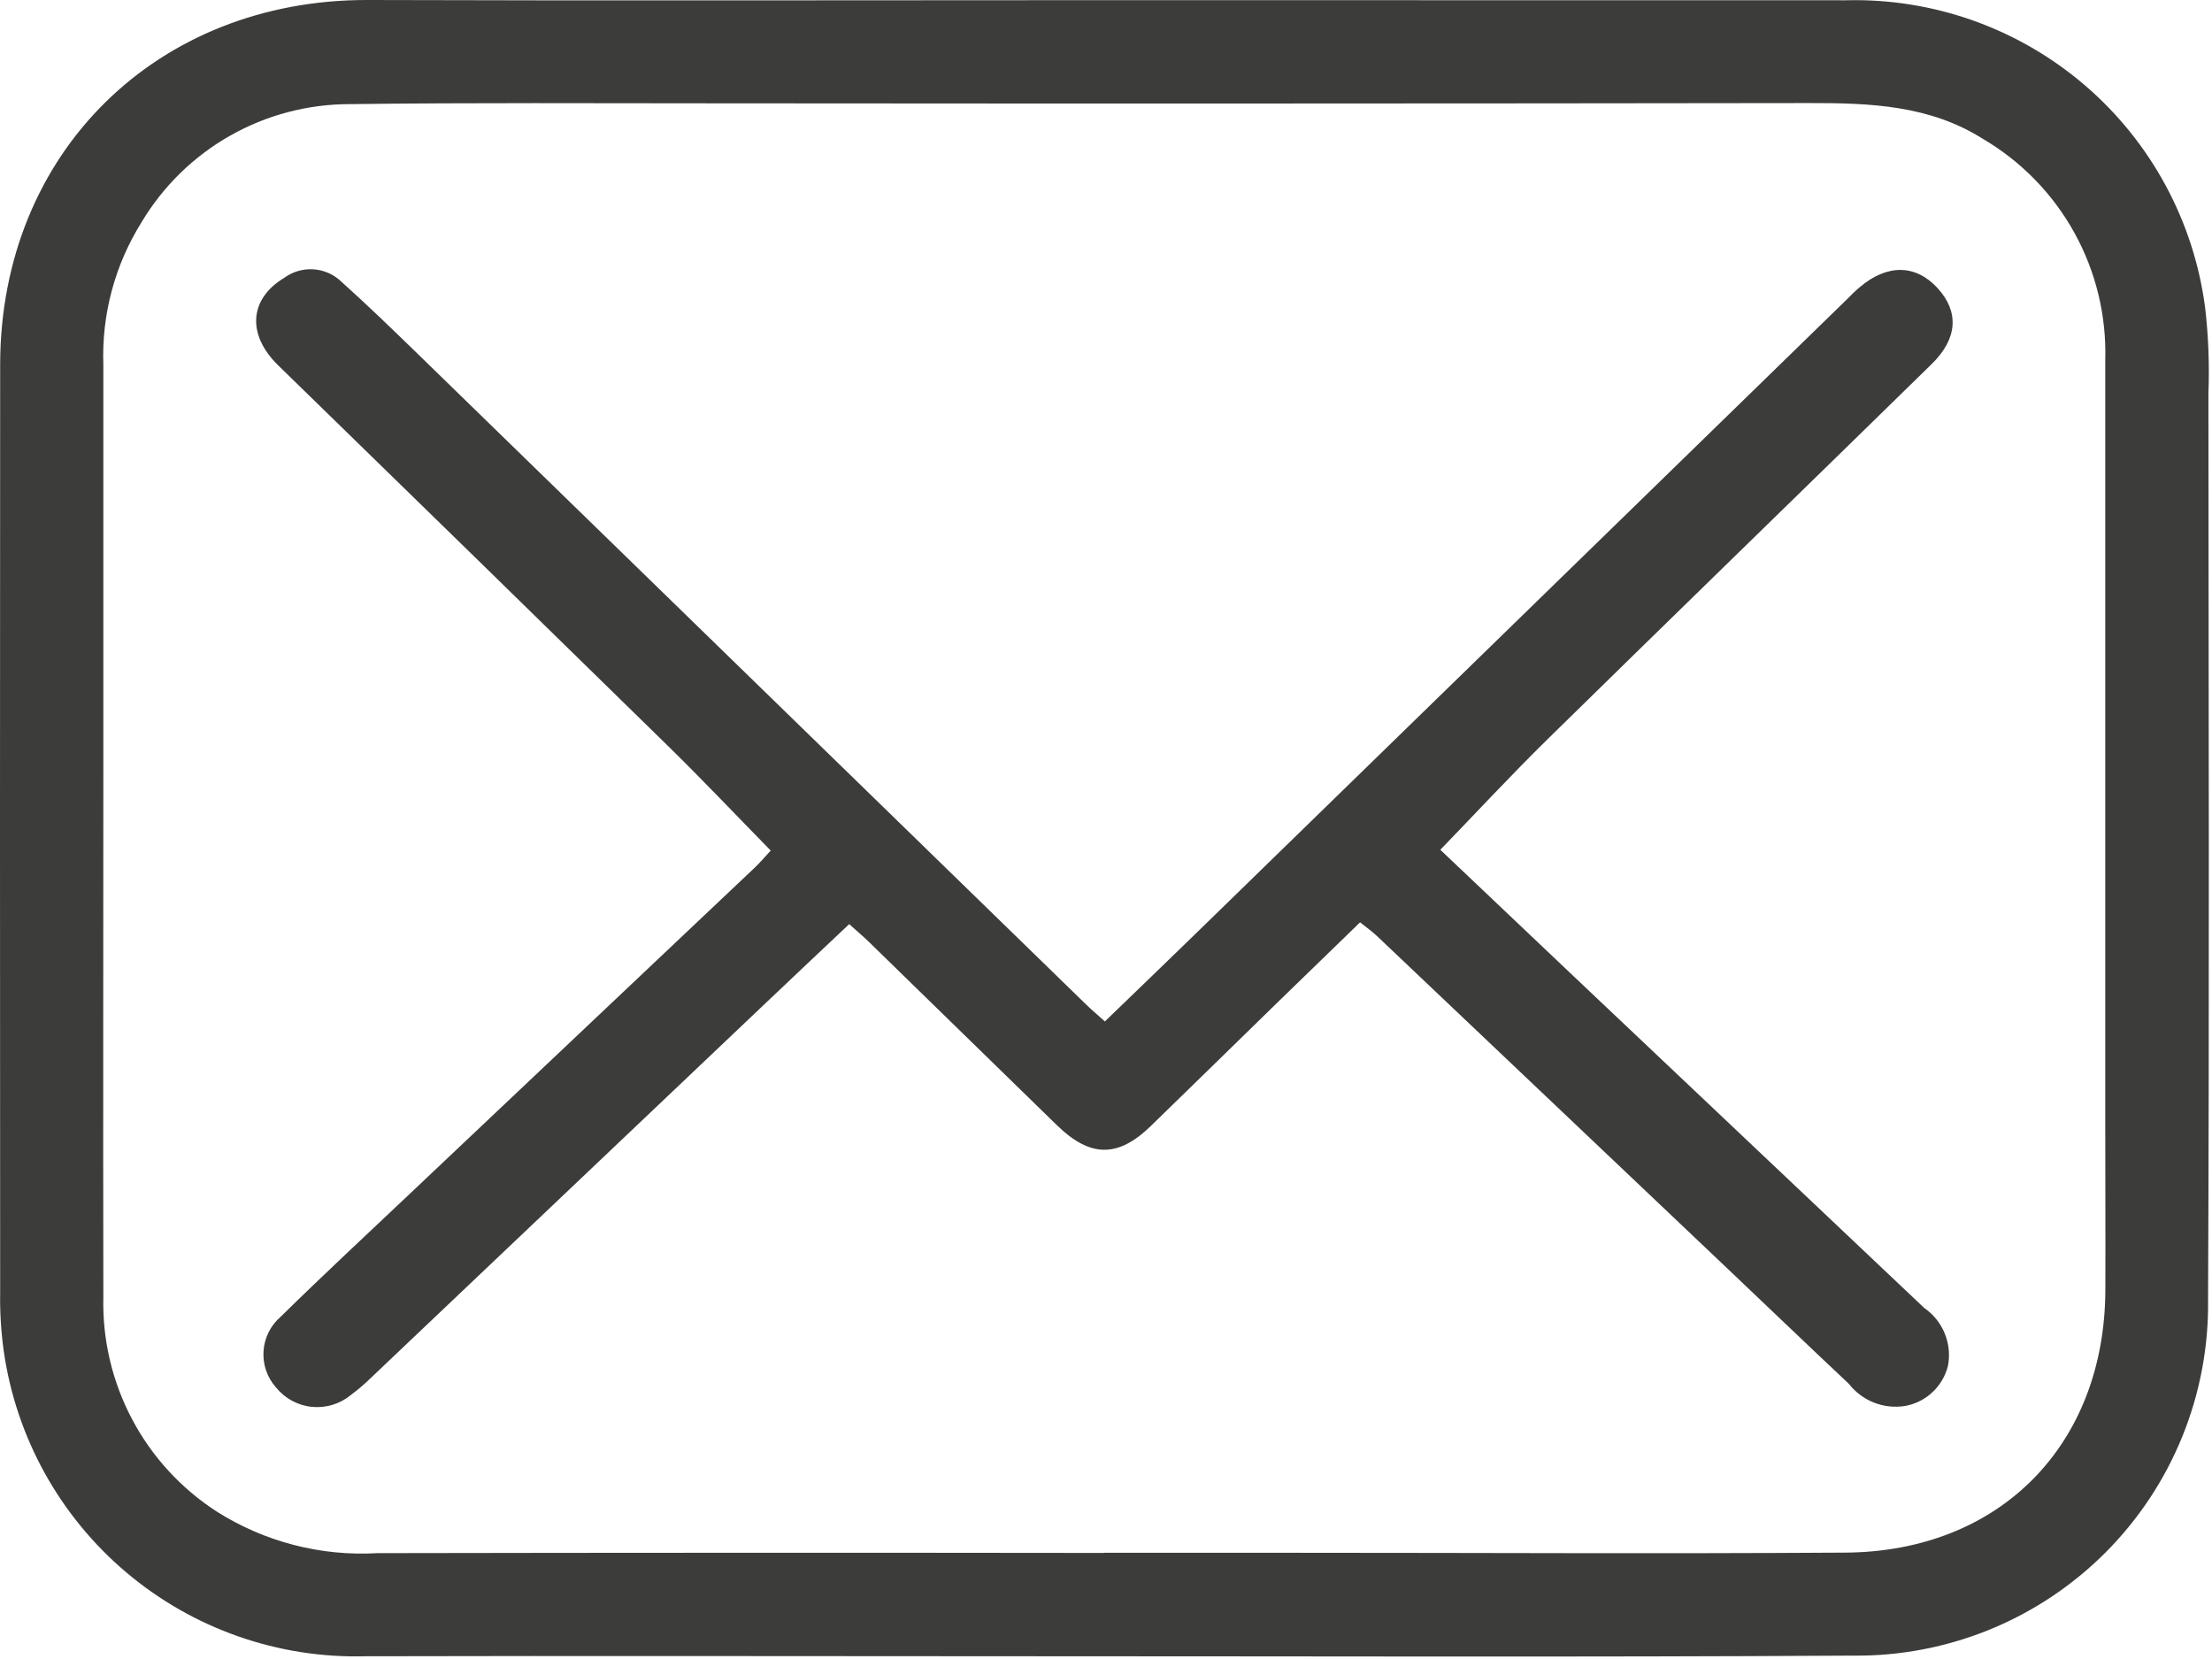 <svg width="108" height="81" viewBox="0 0 108 81" fill="none" xmlns="http://www.w3.org/2000/svg">
<path d="M53.918 0.008C65.985 0.008 78.051 0.01 90.118 0.013C94.383 -0.097 98.538 1.377 101.779 4.152C105.021 6.927 107.118 10.805 107.667 15.036C107.826 16.425 107.879 17.824 107.825 19.221C107.833 33.963 107.876 48.705 107.808 63.447C107.84 65.735 107.414 68.006 106.555 70.127C105.696 72.248 104.421 74.175 102.806 75.795C101.19 77.415 99.267 78.696 97.149 79.562C95.031 80.427 92.761 80.86 90.473 80.835C77.13 80.915 63.786 80.865 50.442 80.866C39.575 80.866 28.708 80.839 17.842 80.866C13.581 80.981 9.426 79.525 6.17 76.775C2.913 74.024 0.781 70.172 0.181 65.952C0.049 65.003 -0.009 64.044 0.008 63.086C-0.003 47.984 -0.003 32.882 0.008 17.779C0.028 7.458 7.666 -0.032 17.966 0C29.944 0.039 41.933 0.007 53.918 0.008ZM53.909 75.822V75.814H63.015C72.04 75.814 81.067 75.865 90.093 75.806C97.652 75.757 102.76 70.544 102.793 62.996C102.803 60.196 102.788 57.404 102.788 54.609C102.788 42.268 102.788 29.927 102.788 17.586C102.853 15.414 102.332 13.265 101.28 11.363C100.229 9.461 98.685 7.878 96.811 6.778C94.221 5.142 91.326 5.028 88.377 5.032C70.605 5.057 52.833 5.061 35.06 5.045C29.069 5.045 23.077 5.007 17.088 5.084C15.037 5.082 13.02 5.612 11.236 6.624C9.451 7.635 7.96 9.093 6.909 10.854C5.608 12.935 4.959 15.358 5.046 17.81C5.046 24.161 5.046 30.511 5.046 36.861C5.046 45.688 5.03 54.514 5.046 63.341C4.997 65.411 5.479 67.459 6.447 69.289C7.415 71.12 8.836 72.671 10.574 73.796C12.918 75.283 15.671 75.995 18.442 75.831C30.265 75.81 42.087 75.807 53.909 75.822Z" fill="#3C3C3B"/>
<path d="M70.323 41.49C72.409 43.469 74.515 45.473 76.628 47.472C82.4 52.938 88.175 58.402 93.951 63.862C94.398 64.17 94.746 64.603 94.951 65.106C95.157 65.609 95.211 66.161 95.107 66.695C94.983 67.183 94.722 67.626 94.355 67.971C93.987 68.317 93.529 68.549 93.034 68.643C92.518 68.729 91.989 68.674 91.501 68.484C91.014 68.293 90.588 67.975 90.267 67.562C88.287 65.701 86.327 63.821 84.357 61.951C78.649 56.533 72.94 51.117 67.231 45.702C67.004 45.487 66.746 45.302 66.405 45.032C65.035 46.361 63.693 47.659 62.355 48.962C60.294 50.969 58.243 52.984 56.178 54.986C54.578 56.536 53.226 56.519 51.603 54.938C48.542 51.956 45.481 48.972 42.422 45.986C42.142 45.714 41.843 45.463 41.462 45.12C40.103 46.403 38.8 47.628 37.504 48.86C31.044 54.993 24.584 61.127 18.124 67.26C17.81 67.567 17.476 67.853 17.124 68.115C16.86 68.332 16.555 68.494 16.228 68.593C15.901 68.691 15.557 68.723 15.217 68.688C14.877 68.653 14.548 68.55 14.248 68.387C13.948 68.223 13.684 68.001 13.47 67.735C13.257 67.494 13.094 67.213 12.99 66.908C12.886 66.603 12.845 66.281 12.867 65.96C12.889 65.639 12.975 65.326 13.119 65.038C13.264 64.75 13.464 64.494 13.708 64.285C15.788 62.241 17.926 60.256 20.044 58.253C25.644 52.955 31.246 47.658 36.85 42.362C37.13 42.096 37.379 41.798 37.63 41.529C35.941 39.804 34.354 38.129 32.704 36.509C26.337 30.275 19.963 24.051 13.581 17.837C12.028 16.318 12.181 14.577 13.891 13.556C14.302 13.259 14.804 13.115 15.31 13.15C15.816 13.184 16.293 13.395 16.66 13.746C17.906 14.866 19.114 16.032 20.316 17.201C31.225 27.815 42.132 38.432 53.037 49.052C53.291 49.299 53.563 49.528 53.945 49.872C55.482 48.386 56.997 46.93 58.504 45.463C69.064 35.178 79.624 24.892 90.184 14.606C90.384 14.406 90.579 14.206 90.791 14.029C92.142 12.881 93.533 12.898 94.606 14.072C95.653 15.216 95.587 16.528 94.324 17.765C88.072 23.885 81.792 29.977 75.547 36.104C73.809 37.812 72.15 39.599 70.323 41.49Z" fill="#3C3C3B"/>
</svg>
